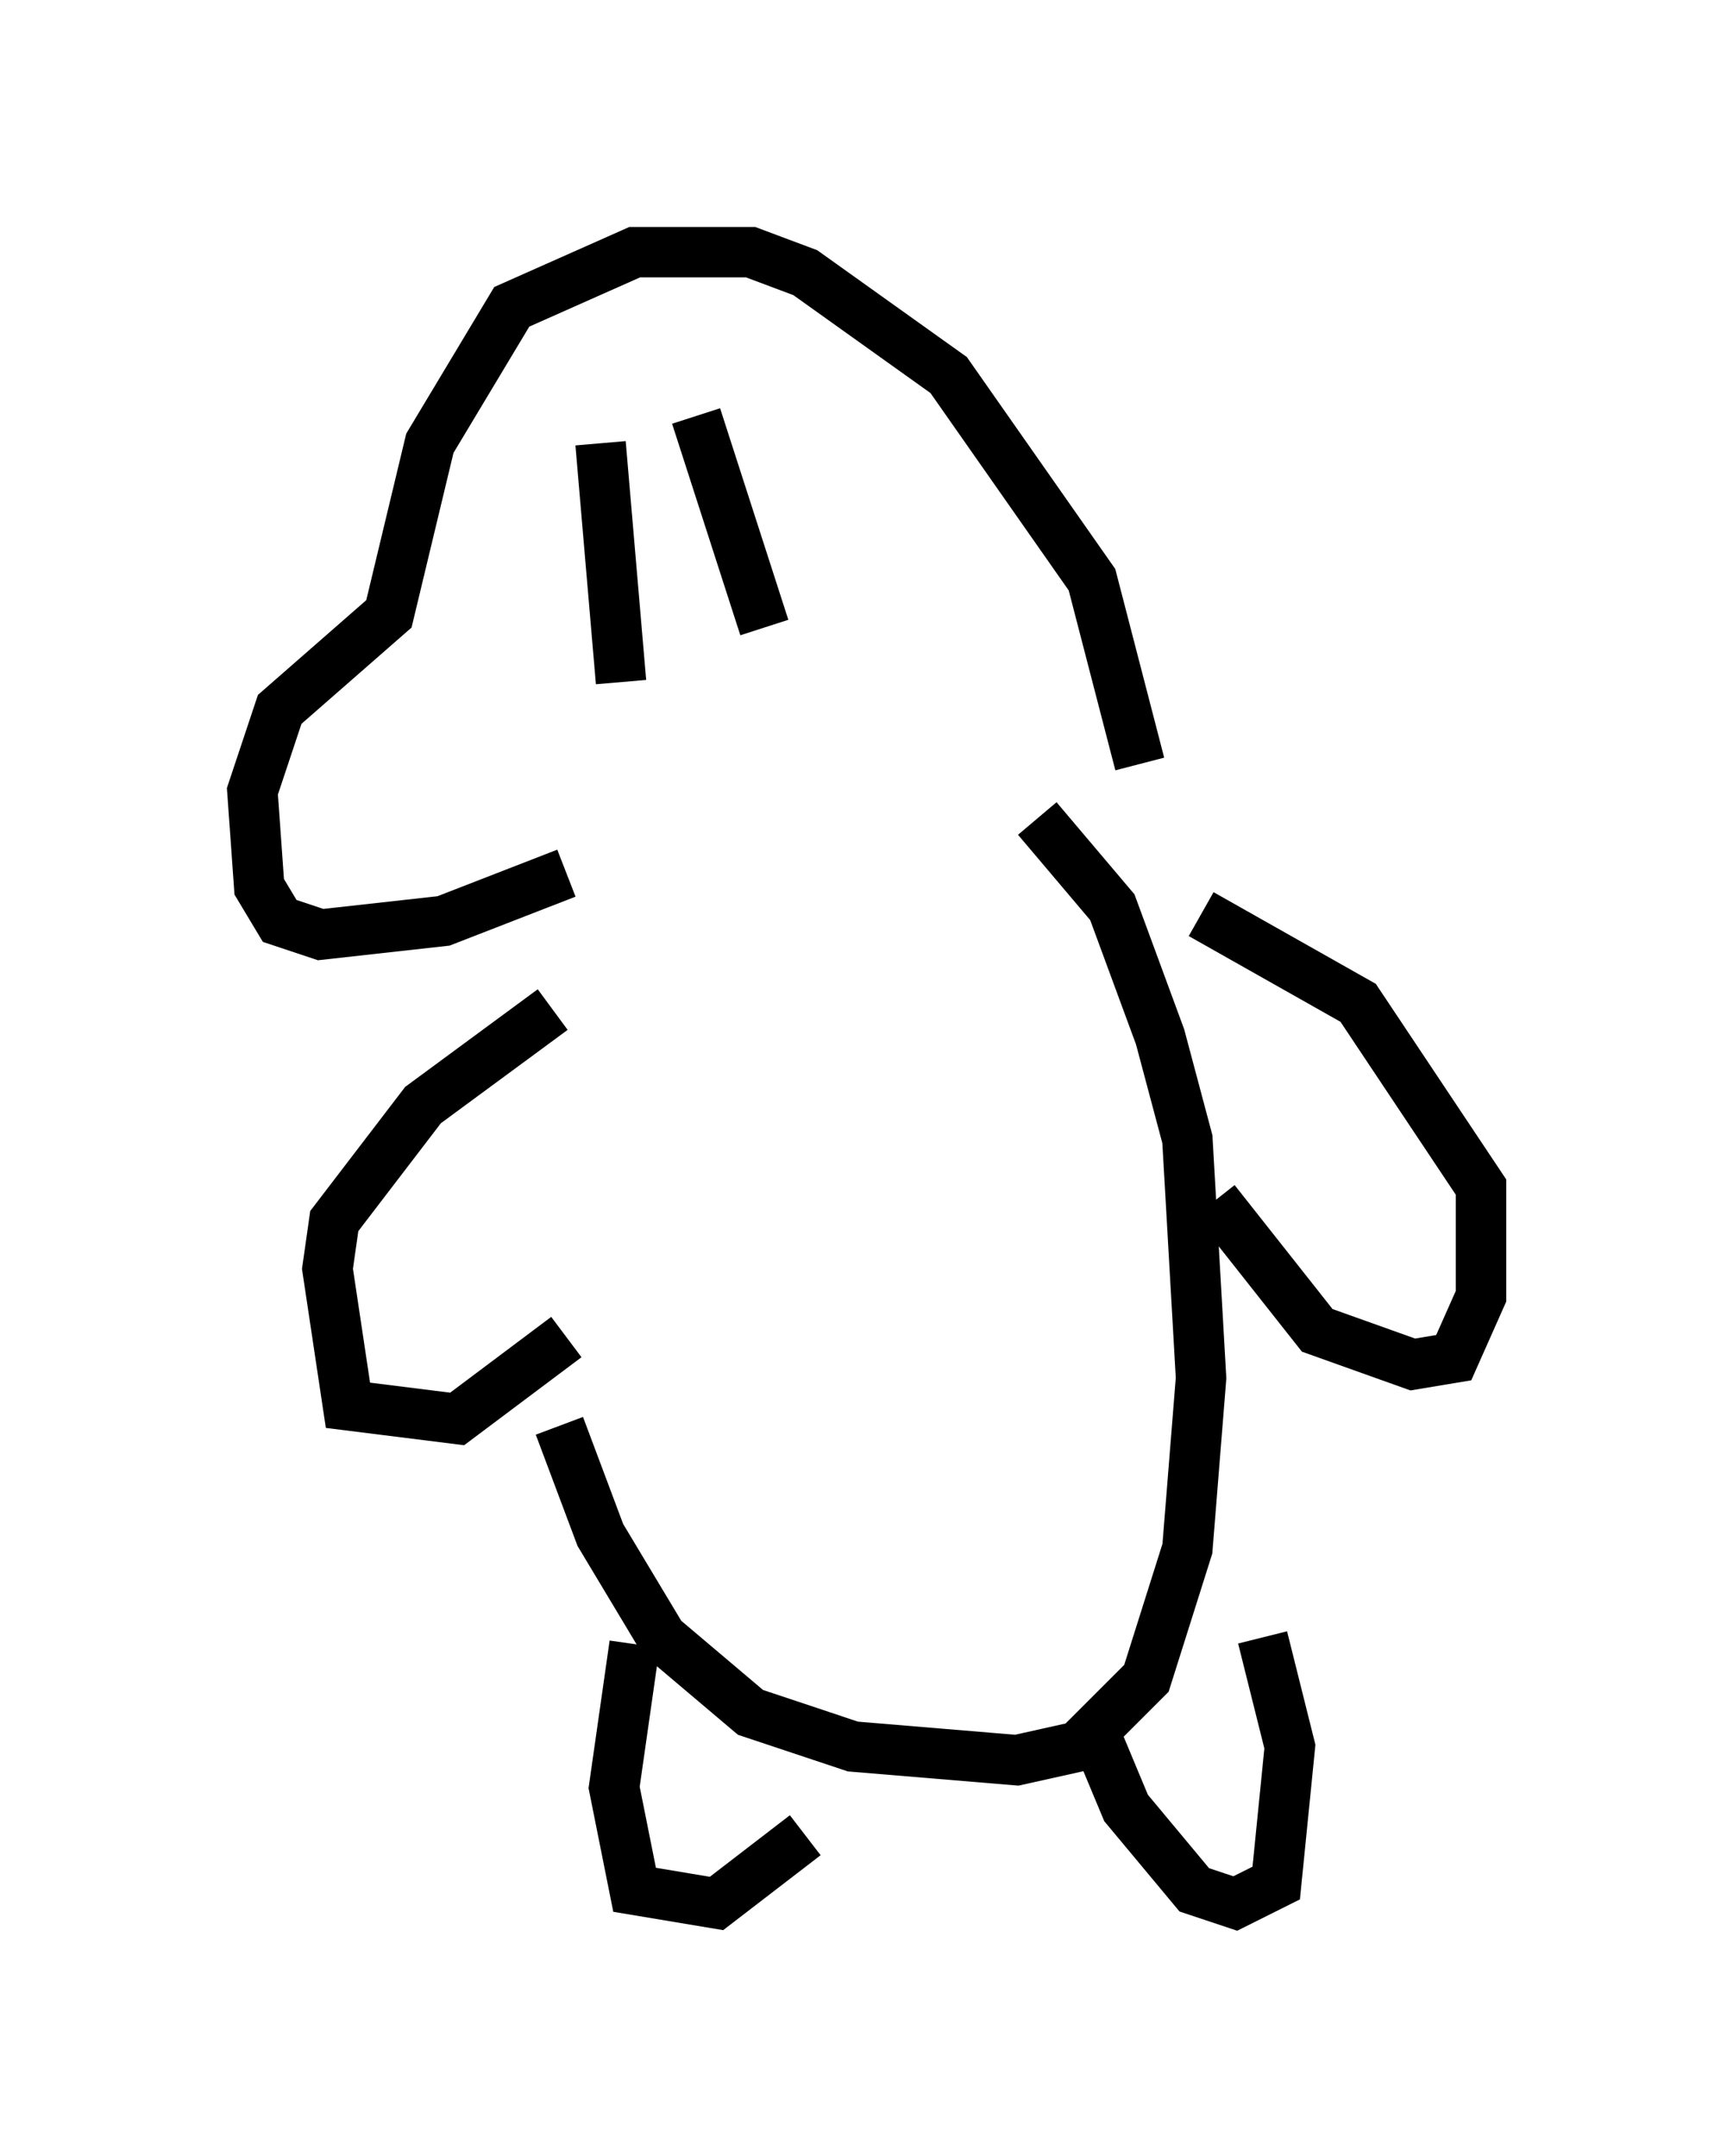 <?xml version="1.0" encoding="utf-8" ?>
<svg baseProfile="full" height="42.747" version="1.1" width="34.357" xmlns="http://www.w3.org/2000/svg" xmlns:ev="http://www.w3.org/2001/xml-events" xmlns:xlink="http://www.w3.org/1999/xlink"><defs /><rect fill="white" height="42.747" width="34.357" x="0" y="0" /><path d="M11.225, 17.584 m-0.135, 10.69 l0.812, 2.165 1.218, 2.03 l1.759, 1.488 2.03, 0.677 l3.248, 0.271 1.218, -0.271 l1.353, -1.353 0.812, -2.571 l0.271, -3.383 -0.271, -4.736 l-0.541, -2.03 -0.947, -2.571 l-1.488, -1.759 m-9.607, 3.789 l-2.571, 1.894 -1.759, 2.3 l-0.135, 0.947 0.406, 2.706 l2.165, 0.271 2.165, -1.624 m1.353, 6.089 l-0.406, 2.842 0.406, 2.03 l1.624, 0.271 1.759, -1.353 m5.683, -2.165 l0.677, 1.624 1.353, 1.624 l0.812, 0.271 0.812, -0.406 l0.271, -2.706 -0.541, -2.165 m-0.947, -8.66 l2.03, 2.571 1.894, 0.677 l0.812, -0.135 0.541, -1.218 l0.0, -2.165 -2.436, -3.654 l-3.112, -1.759 m-12.584, -0.812 l-2.436, 0.947 -2.436, 0.271 l-0.812, -0.271 -0.406, -0.677 l-0.135, -1.894 0.541, -1.624 l2.165, -1.894 0.812, -3.383 l1.624, -2.706 2.436, -1.083 l2.3, 0.0 1.083, 0.406 l2.842, 2.03 2.842, 4.059 l0.947, 3.654 m-10.69, -6.36 l0.406, 4.736 m1.488, -5.277 l1.353, 4.195 " fill="none" stroke="black" stroke-width="1" /></svg>